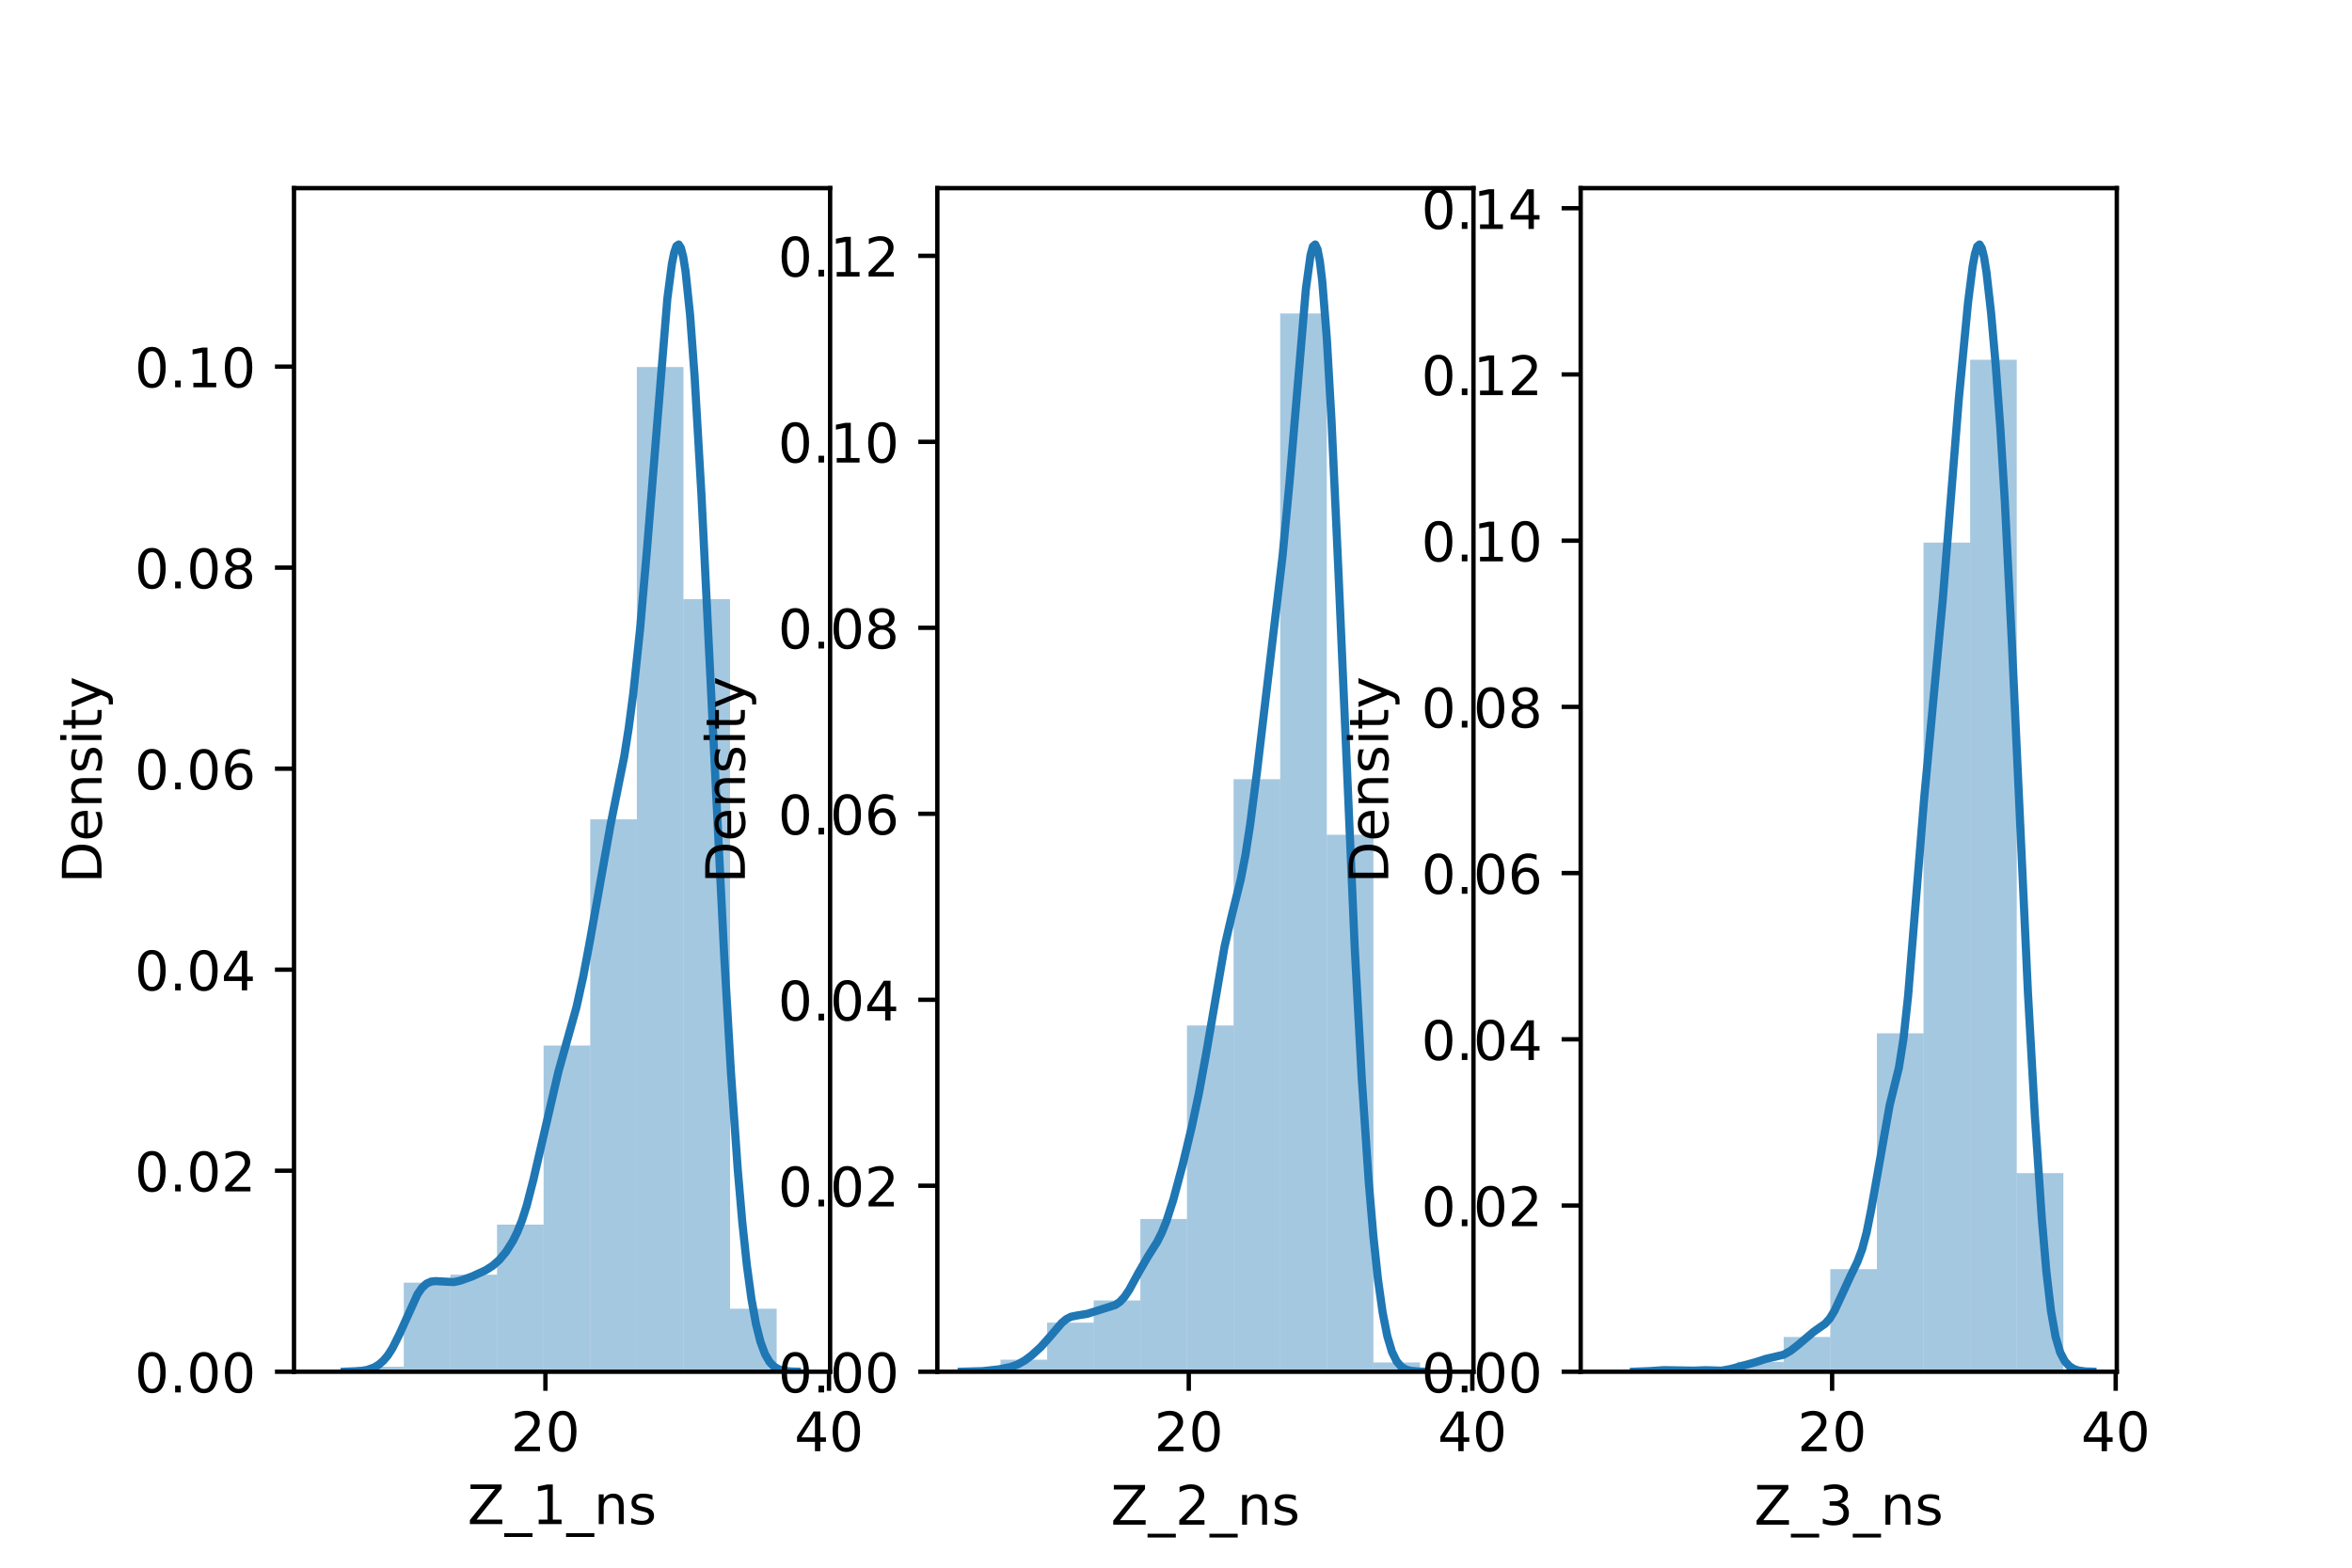 <?xml version="1.0" encoding="utf-8" standalone="no"?>
<!DOCTYPE svg PUBLIC "-//W3C//DTD SVG 1.1//EN"
  "http://www.w3.org/Graphics/SVG/1.1/DTD/svg11.dtd">
<!-- Created with matplotlib (https://matplotlib.org/) -->
<svg height="288pt" version="1.1" viewBox="0 0 432 288" width="432pt" xmlns="http://www.w3.org/2000/svg" xmlns:xlink="http://www.w3.org/1999/xlink">
 <defs>
  <style type="text/css">*{stroke-linecap:butt;stroke-linejoin:round;}</style>
 </defs>
 <g id="figure_1">
  <g id="patch_1">
   <path d="M 0 288 
L 432 288 
L 432 0 
L 0 0 
z
" style="fill:#ffffff;"/>
  </g>
  <g id="axes_1">
   <g id="patch_2">
    <path d="M 54 252 
L 152.471 252 
L 152.471 34.56 
L 54 34.56 
z
" style="fill:#ffffff;"/>
   </g>
   <g id="patch_3">
    <path clip-path="url(#pc9685559bc)" d="M 65.599 252 
L 74.161 252 
L 74.161 251.081 
L 65.599 251.081 
z
" style="fill:#1f77b4;opacity:0.4;"/>
   </g>
   <g id="patch_4">
    <path clip-path="url(#pc9685559bc)" d="M 74.161 252 
L 82.723 252 
L 82.723 235.638 
L 74.161 235.638 
z
" style="fill:#1f77b4;opacity:0.4;"/>
   </g>
   <g id="patch_5">
    <path clip-path="url(#pc9685559bc)" d="M 82.723 252 
L 91.285 252 
L 91.285 234.167 
L 82.723 234.167 
z
" style="fill:#1f77b4;opacity:0.4;"/>
   </g>
   <g id="patch_6">
    <path clip-path="url(#pc9685559bc)" d="M 91.285 252 
L 99.847 252 
L 99.847 224.975 
L 91.285 224.975 
z
" style="fill:#1f77b4;opacity:0.4;"/>
   </g>
   <g id="patch_7">
    <path clip-path="url(#pc9685559bc)" d="M 99.847 252 
L 108.409 252 
L 108.409 192.067 
L 99.847 192.067 
z
" style="fill:#1f77b4;opacity:0.4;"/>
   </g>
   <g id="patch_8">
    <path clip-path="url(#pc9685559bc)" d="M 108.409 252 
L 116.971 252 
L 116.971 150.518 
L 108.409 150.518 
z
" style="fill:#1f77b4;opacity:0.4;"/>
   </g>
   <g id="patch_9">
    <path clip-path="url(#pc9685559bc)" d="M 116.971 252 
L 125.533 252 
L 125.533 67.421 
L 116.971 67.421 
z
" style="fill:#1f77b4;opacity:0.4;"/>
   </g>
   <g id="patch_10">
    <path clip-path="url(#pc9685559bc)" d="M 125.533 252 
L 134.095 252 
L 134.095 110.072 
L 125.533 110.072 
z
" style="fill:#1f77b4;opacity:0.4;"/>
   </g>
   <g id="patch_11">
    <path clip-path="url(#pc9685559bc)" d="M 134.095 252 
L 142.657 252 
L 142.657 240.418 
L 134.095 240.418 
z
" style="fill:#1f77b4;opacity:0.4;"/>
   </g>
   <g id="matplotlib.axis_1">
    <g id="xtick_1">
     <g id="line2d_1">
      <defs>
       <path d="M 0 0 
L 0 3.5 
" id="mb1f45140ff" style="stroke:#000000;stroke-width:0.8;"/>
      </defs>
      <g>
       <use style="stroke:#000000;stroke-width:0.8;" x="100.181" xlink:href="#mb1f45140ff" y="252"/>
      </g>
     </g>
     <g id="text_1">
      <!-- 20 -->
      <g transform="translate(93.819 266.598)scale(0.1 -0.1)">
       <defs>
        <path d="M 19.188 8.297 
L 53.609 8.297 
L 53.609 0 
L 7.328 0 
L 7.328 8.297 
Q 12.938 14.109 22.625 23.891 
Q 32.328 33.688 34.812 36.531 
Q 39.547 41.844 41.422 45.531 
Q 43.312 49.219 43.312 52.781 
Q 43.312 58.594 39.234 62.25 
Q 35.156 65.922 28.609 65.922 
Q 23.969 65.922 18.812 64.312 
Q 13.672 62.703 7.812 59.422 
L 7.812 69.391 
Q 13.766 71.781 18.938 73 
Q 24.125 74.219 28.422 74.219 
Q 39.75 74.219 46.484 68.547 
Q 53.219 62.891 53.219 53.422 
Q 53.219 48.922 51.531 44.891 
Q 49.859 40.875 45.406 35.406 
Q 44.188 33.984 37.641 27.219 
Q 31.109 20.453 19.188 8.297 
z
" id="DejaVuSans-50"/>
        <path d="M 31.781 66.406 
Q 24.172 66.406 20.328 58.906 
Q 16.5 51.422 16.5 36.375 
Q 16.5 21.391 20.328 13.891 
Q 24.172 6.391 31.781 6.391 
Q 39.453 6.391 43.281 13.891 
Q 47.125 21.391 47.125 36.375 
Q 47.125 51.422 43.281 58.906 
Q 39.453 66.406 31.781 66.406 
z
M 31.781 74.219 
Q 44.047 74.219 50.516 64.516 
Q 56.984 54.828 56.984 36.375 
Q 56.984 17.969 50.516 8.266 
Q 44.047 -1.422 31.781 -1.422 
Q 19.531 -1.422 13.062 8.266 
Q 6.594 17.969 6.594 36.375 
Q 6.594 54.828 13.062 64.516 
Q 19.531 74.219 31.781 74.219 
z
" id="DejaVuSans-48"/>
       </defs>
       <use xlink:href="#DejaVuSans-50"/>
       <use x="63.623" xlink:href="#DejaVuSans-48"/>
      </g>
     </g>
    </g>
    <g id="xtick_2">
     <g id="line2d_2">
      <g>
       <use style="stroke:#000000;stroke-width:0.8;" x="152.267" xlink:href="#mb1f45140ff" y="252"/>
      </g>
     </g>
     <g id="text_2">
      <!-- 40 -->
      <g transform="translate(145.905 266.598)scale(0.1 -0.1)">
       <defs>
        <path d="M 37.797 64.312 
L 12.891 25.391 
L 37.797 25.391 
z
M 35.203 72.906 
L 47.609 72.906 
L 47.609 25.391 
L 58.016 25.391 
L 58.016 17.188 
L 47.609 17.188 
L 47.609 0 
L 37.797 0 
L 37.797 17.188 
L 4.891 17.188 
L 4.891 26.703 
z
" id="DejaVuSans-52"/>
       </defs>
       <use xlink:href="#DejaVuSans-52"/>
       <use x="63.623" xlink:href="#DejaVuSans-48"/>
      </g>
     </g>
    </g>
    <g id="text_3">
     <!-- Z_1_ns -->
     <g transform="translate(85.856 279.998)scale(0.1 -0.1)">
      <defs>
       <path d="M 5.609 72.906 
L 62.891 72.906 
L 62.891 65.375 
L 16.797 8.297 
L 64.016 8.297 
L 64.016 0 
L 4.5 0 
L 4.5 7.516 
L 50.594 64.594 
L 5.609 64.594 
z
" id="DejaVuSans-90"/>
       <path d="M 50.984 -16.609 
L 50.984 -23.578 
L -0.984 -23.578 
L -0.984 -16.609 
z
" id="DejaVuSans-95"/>
       <path d="M 12.406 8.297 
L 28.516 8.297 
L 28.516 63.922 
L 10.984 60.406 
L 10.984 69.391 
L 28.422 72.906 
L 38.281 72.906 
L 38.281 8.297 
L 54.391 8.297 
L 54.391 0 
L 12.406 0 
z
" id="DejaVuSans-49"/>
       <path d="M 54.891 33.016 
L 54.891 0 
L 45.906 0 
L 45.906 32.719 
Q 45.906 40.484 42.875 44.328 
Q 39.844 48.188 33.797 48.188 
Q 26.516 48.188 22.312 43.547 
Q 18.109 38.922 18.109 30.906 
L 18.109 0 
L 9.078 0 
L 9.078 54.688 
L 18.109 54.688 
L 18.109 46.188 
Q 21.344 51.125 25.703 53.562 
Q 30.078 56 35.797 56 
Q 45.219 56 50.047 50.172 
Q 54.891 44.344 54.891 33.016 
z
" id="DejaVuSans-110"/>
       <path d="M 44.281 53.078 
L 44.281 44.578 
Q 40.484 46.531 36.375 47.5 
Q 32.281 48.484 27.875 48.484 
Q 21.188 48.484 17.844 46.438 
Q 14.5 44.391 14.5 40.281 
Q 14.5 37.156 16.891 35.375 
Q 19.281 33.594 26.516 31.984 
L 29.594 31.297 
Q 39.156 29.25 43.188 25.516 
Q 47.219 21.781 47.219 15.094 
Q 47.219 7.469 41.188 3.016 
Q 35.156 -1.422 24.609 -1.422 
Q 20.219 -1.422 15.453 -0.562 
Q 10.688 0.297 5.422 2 
L 5.422 11.281 
Q 10.406 8.688 15.234 7.391 
Q 20.062 6.109 24.812 6.109 
Q 31.156 6.109 34.562 8.281 
Q 37.984 10.453 37.984 14.406 
Q 37.984 18.062 35.516 20.016 
Q 33.062 21.969 24.703 23.781 
L 21.578 24.516 
Q 13.234 26.266 9.516 29.906 
Q 5.812 33.547 5.812 39.891 
Q 5.812 47.609 11.281 51.797 
Q 16.75 56 26.812 56 
Q 31.781 56 36.172 55.266 
Q 40.578 54.547 44.281 53.078 
z
" id="DejaVuSans-115"/>
      </defs>
      <use xlink:href="#DejaVuSans-90"/>
      <use x="68.506" xlink:href="#DejaVuSans-95"/>
      <use x="118.506" xlink:href="#DejaVuSans-49"/>
      <use x="182.129" xlink:href="#DejaVuSans-95"/>
      <use x="232.129" xlink:href="#DejaVuSans-110"/>
      <use x="295.508" xlink:href="#DejaVuSans-115"/>
     </g>
    </g>
   </g>
   <g id="matplotlib.axis_2">
    <g id="ytick_1">
     <g id="line2d_3">
      <defs>
       <path d="M 0 0 
L -3.5 0 
" id="m93f1b6b0e5" style="stroke:#000000;stroke-width:0.8;"/>
      </defs>
      <g>
       <use style="stroke:#000000;stroke-width:0.8;" x="54" xlink:href="#m93f1b6b0e5" y="252"/>
      </g>
     </g>
     <g id="text_4">
      <!-- 0.00 -->
      <g transform="translate(24.734 255.799)scale(0.1 -0.1)">
       <defs>
        <path d="M 10.688 12.406 
L 21 12.406 
L 21 0 
L 10.688 0 
z
" id="DejaVuSans-46"/>
       </defs>
       <use xlink:href="#DejaVuSans-48"/>
       <use x="63.623" xlink:href="#DejaVuSans-46"/>
       <use x="95.41" xlink:href="#DejaVuSans-48"/>
       <use x="159.033" xlink:href="#DejaVuSans-48"/>
      </g>
     </g>
    </g>
    <g id="ytick_2">
     <g id="line2d_4">
      <g>
       <use style="stroke:#000000;stroke-width:0.8;" x="54" xlink:href="#m93f1b6b0e5" y="215.07"/>
      </g>
     </g>
     <g id="text_5">
      <!-- 0.02 -->
      <g transform="translate(24.734 218.869)scale(0.1 -0.1)">
       <use xlink:href="#DejaVuSans-48"/>
       <use x="63.623" xlink:href="#DejaVuSans-46"/>
       <use x="95.41" xlink:href="#DejaVuSans-48"/>
       <use x="159.033" xlink:href="#DejaVuSans-50"/>
      </g>
     </g>
    </g>
    <g id="ytick_3">
     <g id="line2d_5">
      <g>
       <use style="stroke:#000000;stroke-width:0.8;" x="54" xlink:href="#m93f1b6b0e5" y="178.14"/>
      </g>
     </g>
     <g id="text_6">
      <!-- 0.04 -->
      <g transform="translate(24.734 181.94)scale(0.1 -0.1)">
       <use xlink:href="#DejaVuSans-48"/>
       <use x="63.623" xlink:href="#DejaVuSans-46"/>
       <use x="95.41" xlink:href="#DejaVuSans-48"/>
       <use x="159.033" xlink:href="#DejaVuSans-52"/>
      </g>
     </g>
    </g>
    <g id="ytick_4">
     <g id="line2d_6">
      <g>
       <use style="stroke:#000000;stroke-width:0.8;" x="54" xlink:href="#m93f1b6b0e5" y="141.211"/>
      </g>
     </g>
     <g id="text_7">
      <!-- 0.06 -->
      <g transform="translate(24.734 145.01)scale(0.1 -0.1)">
       <defs>
        <path d="M 33.016 40.375 
Q 26.375 40.375 22.484 35.828 
Q 18.609 31.297 18.609 23.391 
Q 18.609 15.531 22.484 10.953 
Q 26.375 6.391 33.016 6.391 
Q 39.656 6.391 43.531 10.953 
Q 47.406 15.531 47.406 23.391 
Q 47.406 31.297 43.531 35.828 
Q 39.656 40.375 33.016 40.375 
z
M 52.594 71.297 
L 52.594 62.312 
Q 48.875 64.062 45.094 64.984 
Q 41.312 65.922 37.594 65.922 
Q 27.828 65.922 22.672 59.328 
Q 17.531 52.734 16.797 39.406 
Q 19.672 43.656 24.016 45.922 
Q 28.375 48.188 33.594 48.188 
Q 44.578 48.188 50.953 41.516 
Q 57.328 34.859 57.328 23.391 
Q 57.328 12.156 50.688 5.359 
Q 44.047 -1.422 33.016 -1.422 
Q 20.359 -1.422 13.672 8.266 
Q 6.984 17.969 6.984 36.375 
Q 6.984 53.656 15.188 63.938 
Q 23.391 74.219 37.203 74.219 
Q 40.922 74.219 44.703 73.484 
Q 48.484 72.75 52.594 71.297 
z
" id="DejaVuSans-54"/>
       </defs>
       <use xlink:href="#DejaVuSans-48"/>
       <use x="63.623" xlink:href="#DejaVuSans-46"/>
       <use x="95.41" xlink:href="#DejaVuSans-48"/>
       <use x="159.033" xlink:href="#DejaVuSans-54"/>
      </g>
     </g>
    </g>
    <g id="ytick_5">
     <g id="line2d_7">
      <g>
       <use style="stroke:#000000;stroke-width:0.8;" x="54" xlink:href="#m93f1b6b0e5" y="104.281"/>
      </g>
     </g>
     <g id="text_8">
      <!-- 0.08 -->
      <g transform="translate(24.734 108.08)scale(0.1 -0.1)">
       <defs>
        <path d="M 31.781 34.625 
Q 24.75 34.625 20.719 30.859 
Q 16.703 27.094 16.703 20.516 
Q 16.703 13.922 20.719 10.156 
Q 24.75 6.391 31.781 6.391 
Q 38.812 6.391 42.859 10.172 
Q 46.922 13.969 46.922 20.516 
Q 46.922 27.094 42.891 30.859 
Q 38.875 34.625 31.781 34.625 
z
M 21.922 38.812 
Q 15.578 40.375 12.031 44.719 
Q 8.5 49.078 8.5 55.328 
Q 8.5 64.062 14.719 69.141 
Q 20.953 74.219 31.781 74.219 
Q 42.672 74.219 48.875 69.141 
Q 55.078 64.062 55.078 55.328 
Q 55.078 49.078 51.531 44.719 
Q 48 40.375 41.703 38.812 
Q 48.828 37.156 52.797 32.312 
Q 56.781 27.484 56.781 20.516 
Q 56.781 9.906 50.312 4.234 
Q 43.844 -1.422 31.781 -1.422 
Q 19.734 -1.422 13.25 4.234 
Q 6.781 9.906 6.781 20.516 
Q 6.781 27.484 10.781 32.312 
Q 14.797 37.156 21.922 38.812 
z
M 18.312 54.391 
Q 18.312 48.734 21.844 45.562 
Q 25.391 42.391 31.781 42.391 
Q 38.141 42.391 41.719 45.562 
Q 45.312 48.734 45.312 54.391 
Q 45.312 60.062 41.719 63.234 
Q 38.141 66.406 31.781 66.406 
Q 25.391 66.406 21.844 63.234 
Q 18.312 60.062 18.312 54.391 
z
" id="DejaVuSans-56"/>
       </defs>
       <use xlink:href="#DejaVuSans-48"/>
       <use x="63.623" xlink:href="#DejaVuSans-46"/>
       <use x="95.41" xlink:href="#DejaVuSans-48"/>
       <use x="159.033" xlink:href="#DejaVuSans-56"/>
      </g>
     </g>
    </g>
    <g id="ytick_6">
     <g id="line2d_8">
      <g>
       <use style="stroke:#000000;stroke-width:0.8;" x="54" xlink:href="#m93f1b6b0e5" y="67.351"/>
      </g>
     </g>
     <g id="text_9">
      <!-- 0.10 -->
      <g transform="translate(24.734 71.15)scale(0.1 -0.1)">
       <use xlink:href="#DejaVuSans-48"/>
       <use x="63.623" xlink:href="#DejaVuSans-46"/>
       <use x="95.41" xlink:href="#DejaVuSans-49"/>
       <use x="159.033" xlink:href="#DejaVuSans-48"/>
      </g>
     </g>
    </g>
    <g id="text_10">
     <!-- Density -->
     <g transform="translate(18.655 162.289)rotate(-90)scale(0.1 -0.1)">
      <defs>
       <path d="M 19.672 64.797 
L 19.672 8.109 
L 31.594 8.109 
Q 46.688 8.109 53.688 14.938 
Q 60.688 21.781 60.688 36.531 
Q 60.688 51.172 53.688 57.984 
Q 46.688 64.797 31.594 64.797 
z
M 9.812 72.906 
L 30.078 72.906 
Q 51.266 72.906 61.172 64.094 
Q 71.094 55.281 71.094 36.531 
Q 71.094 17.672 61.125 8.828 
Q 51.172 0 30.078 0 
L 9.812 0 
z
" id="DejaVuSans-68"/>
       <path d="M 56.203 29.594 
L 56.203 25.203 
L 14.891 25.203 
Q 15.484 15.922 20.484 11.062 
Q 25.484 6.203 34.422 6.203 
Q 39.594 6.203 44.453 7.469 
Q 49.312 8.734 54.109 11.281 
L 54.109 2.781 
Q 49.266 0.734 44.188 -0.344 
Q 39.109 -1.422 33.891 -1.422 
Q 20.797 -1.422 13.156 6.188 
Q 5.516 13.812 5.516 26.812 
Q 5.516 40.234 12.766 48.109 
Q 20.016 56 32.328 56 
Q 43.359 56 49.781 48.891 
Q 56.203 41.797 56.203 29.594 
z
M 47.219 32.234 
Q 47.125 39.594 43.094 43.984 
Q 39.062 48.391 32.422 48.391 
Q 24.906 48.391 20.391 44.141 
Q 15.875 39.891 15.188 32.172 
z
" id="DejaVuSans-101"/>
       <path d="M 9.422 54.688 
L 18.406 54.688 
L 18.406 0 
L 9.422 0 
z
M 9.422 75.984 
L 18.406 75.984 
L 18.406 64.594 
L 9.422 64.594 
z
" id="DejaVuSans-105"/>
       <path d="M 18.312 70.219 
L 18.312 54.688 
L 36.812 54.688 
L 36.812 47.703 
L 18.312 47.703 
L 18.312 18.016 
Q 18.312 11.328 20.141 9.422 
Q 21.969 7.516 27.594 7.516 
L 36.812 7.516 
L 36.812 0 
L 27.594 0 
Q 17.188 0 13.234 3.875 
Q 9.281 7.766 9.281 18.016 
L 9.281 47.703 
L 2.688 47.703 
L 2.688 54.688 
L 9.281 54.688 
L 9.281 70.219 
z
" id="DejaVuSans-116"/>
       <path d="M 32.172 -5.078 
Q 28.375 -14.844 24.75 -17.812 
Q 21.141 -20.797 15.094 -20.797 
L 7.906 -20.797 
L 7.906 -13.281 
L 13.188 -13.281 
Q 16.891 -13.281 18.938 -11.516 
Q 21 -9.766 23.484 -3.219 
L 25.094 0.875 
L 2.984 54.688 
L 12.5 54.688 
L 29.594 11.922 
L 46.688 54.688 
L 56.203 54.688 
z
" id="DejaVuSans-121"/>
      </defs>
      <use xlink:href="#DejaVuSans-68"/>
      <use x="77.002" xlink:href="#DejaVuSans-101"/>
      <use x="138.525" xlink:href="#DejaVuSans-110"/>
      <use x="201.904" xlink:href="#DejaVuSans-115"/>
      <use x="254.004" xlink:href="#DejaVuSans-105"/>
      <use x="281.787" xlink:href="#DejaVuSans-116"/>
      <use x="320.996" xlink:href="#DejaVuSans-121"/>
     </g>
    </g>
   </g>
   <g id="line2d_9">
    <path clip-path="url(#pc9685559bc)" d="M 63.332 251.993 
L 66.253 251.868 
L 67.504 251.648 
L 68.756 251.193 
L 69.59 250.687 
L 70.425 249.96 
L 71.259 248.961 
L 72.093 247.656 
L 73.345 245.145 
L 76.683 237.774 
L 77.517 236.578 
L 78.351 235.811 
L 79.186 235.436 
L 80.02 235.354 
L 83.358 235.535 
L 84.609 235.254 
L 86.695 234.501 
L 89.198 233.351 
L 90.45 232.562 
L 91.701 231.467 
L 92.953 229.967 
L 94.205 227.981 
L 95.039 226.293 
L 95.873 224.197 
L 96.708 221.603 
L 97.959 216.76 
L 102.548 196.935 
L 105.886 185.009 
L 107.138 179.346 
L 108.389 172.661 
L 112.144 151.512 
L 114.647 139.02 
L 115.481 133.736 
L 116.316 127.371 
L 117.567 115.558 
L 118.819 101.142 
L 122.574 54.859 
L 123.408 48.475 
L 123.825 46.411 
L 124.242 45.205 
L 124.66 44.914 
L 125.077 45.579 
L 125.494 47.218 
L 125.911 49.827 
L 126.746 57.826 
L 127.58 69.131 
L 128.832 90.801 
L 130.917 133.336 
L 133.003 175.291 
L 134.255 196.993 
L 135.507 214.896 
L 136.341 224.554 
L 137.175 232.413 
L 138.01 238.575 
L 138.844 243.204 
L 139.679 246.517 
L 140.513 248.764 
L 141.347 250.2 
L 142.182 251.061 
L 143.016 251.543 
L 143.85 251.793 
L 145.102 251.946 
L 146.354 251.988 
L 146.354 251.988 
" style="fill:none;stroke:#1f77b4;stroke-linecap:square;stroke-width:1.5;"/>
   </g>
   <g id="patch_12">
    <path d="M 54 252 
L 54 34.56 
" style="fill:none;stroke:#000000;stroke-linecap:square;stroke-linejoin:miter;stroke-width:0.8;"/>
   </g>
   <g id="patch_13">
    <path d="M 152.471 252 
L 152.471 34.56 
" style="fill:none;stroke:#000000;stroke-linecap:square;stroke-linejoin:miter;stroke-width:0.8;"/>
   </g>
   <g id="patch_14">
    <path d="M 54 252 
L 152.471 252 
" style="fill:none;stroke:#000000;stroke-linecap:square;stroke-linejoin:miter;stroke-width:0.8;"/>
   </g>
   <g id="patch_15">
    <path d="M 54 34.56 
L 152.471 34.56 
" style="fill:none;stroke:#000000;stroke-linecap:square;stroke-linejoin:miter;stroke-width:0.8;"/>
   </g>
  </g>
  <g id="axes_2">
   <g id="patch_16">
    <path d="M 172.165 252 
L 270.635 252 
L 270.635 34.56 
L 172.165 34.56 
z
" style="fill:#ffffff;"/>
   </g>
   <g id="patch_17">
    <path clip-path="url(#pfe34d8e551)" d="M 183.764 252 
L 192.326 252 
L 192.326 249.789 
L 183.764 249.789 
z
" style="fill:#1f77b4;opacity:0.4;"/>
   </g>
   <g id="patch_18">
    <path clip-path="url(#pfe34d8e551)" d="M 192.326 252 
L 200.888 252 
L 200.888 242.985 
L 192.326 242.985 
z
" style="fill:#1f77b4;opacity:0.4;"/>
   </g>
   <g id="patch_19">
    <path clip-path="url(#pfe34d8e551)" d="M 200.888 252 
L 209.45 252 
L 209.45 238.903 
L 200.888 238.903 
z
" style="fill:#1f77b4;opacity:0.4;"/>
   </g>
   <g id="patch_20">
    <path clip-path="url(#pfe34d8e551)" d="M 209.45 252 
L 218.012 252 
L 218.012 223.936 
L 209.45 223.936 
z
" style="fill:#1f77b4;opacity:0.4;"/>
   </g>
   <g id="patch_21">
    <path clip-path="url(#pfe34d8e551)" d="M 218.012 252 
L 226.574 252 
L 226.574 188.388 
L 218.012 188.388 
z
" style="fill:#1f77b4;opacity:0.4;"/>
   </g>
   <g id="patch_22">
    <path clip-path="url(#pfe34d8e551)" d="M 226.574 252 
L 235.136 252 
L 235.136 143.145 
L 226.574 143.145 
z
" style="fill:#1f77b4;opacity:0.4;"/>
   </g>
   <g id="patch_23">
    <path clip-path="url(#pfe34d8e551)" d="M 235.136 252 
L 243.698 252 
L 243.698 57.591 
L 235.136 57.591 
z
" style="fill:#1f77b4;opacity:0.4;"/>
   </g>
   <g id="patch_24">
    <path clip-path="url(#pfe34d8e551)" d="M 243.698 252 
L 252.26 252 
L 252.26 153.35 
L 243.698 153.35 
z
" style="fill:#1f77b4;opacity:0.4;"/>
   </g>
   <g id="patch_25">
    <path clip-path="url(#pfe34d8e551)" d="M 252.26 252 
L 260.822 252 
L 260.822 250.299 
L 252.26 250.299 
z
" style="fill:#1f77b4;opacity:0.4;"/>
   </g>
   <g id="matplotlib.axis_3">
    <g id="xtick_3">
     <g id="line2d_10">
      <g>
       <use style="stroke:#000000;stroke-width:0.8;" x="218.346" xlink:href="#mb1f45140ff" y="252"/>
      </g>
     </g>
     <g id="text_11">
      <!-- 20 -->
      <g transform="translate(211.984 266.598)scale(0.1 -0.1)">
       <use xlink:href="#DejaVuSans-50"/>
       <use x="63.623" xlink:href="#DejaVuSans-48"/>
      </g>
     </g>
    </g>
    <g id="xtick_4">
     <g id="line2d_11">
      <g>
       <use style="stroke:#000000;stroke-width:0.8;" x="270.432" xlink:href="#mb1f45140ff" y="252"/>
      </g>
     </g>
     <g id="text_12">
      <!-- 40 -->
      <g transform="translate(264.07 266.598)scale(0.1 -0.1)">
       <use xlink:href="#DejaVuSans-52"/>
       <use x="63.623" xlink:href="#DejaVuSans-48"/>
      </g>
     </g>
    </g>
    <g id="text_13">
     <!-- Z_2_ns -->
     <g transform="translate(204.02 280.1)scale(0.1 -0.1)">
      <use xlink:href="#DejaVuSans-90"/>
      <use x="68.506" xlink:href="#DejaVuSans-95"/>
      <use x="118.506" xlink:href="#DejaVuSans-50"/>
      <use x="182.129" xlink:href="#DejaVuSans-95"/>
      <use x="232.129" xlink:href="#DejaVuSans-110"/>
      <use x="295.508" xlink:href="#DejaVuSans-115"/>
     </g>
    </g>
   </g>
   <g id="matplotlib.axis_4">
    <g id="ytick_7">
     <g id="line2d_12">
      <g>
       <use style="stroke:#000000;stroke-width:0.8;" x="172.165" xlink:href="#m93f1b6b0e5" y="252"/>
      </g>
     </g>
     <g id="text_14">
      <!-- 0.00 -->
      <g transform="translate(142.899 255.799)scale(0.1 -0.1)">
       <use xlink:href="#DejaVuSans-48"/>
       <use x="63.623" xlink:href="#DejaVuSans-46"/>
       <use x="95.41" xlink:href="#DejaVuSans-48"/>
       <use x="159.033" xlink:href="#DejaVuSans-48"/>
      </g>
     </g>
    </g>
    <g id="ytick_8">
     <g id="line2d_13">
      <g>
       <use style="stroke:#000000;stroke-width:0.8;" x="172.165" xlink:href="#m93f1b6b0e5" y="217.834"/>
      </g>
     </g>
     <g id="text_15">
      <!-- 0.02 -->
      <g transform="translate(142.899 221.633)scale(0.1 -0.1)">
       <use xlink:href="#DejaVuSans-48"/>
       <use x="63.623" xlink:href="#DejaVuSans-46"/>
       <use x="95.41" xlink:href="#DejaVuSans-48"/>
       <use x="159.033" xlink:href="#DejaVuSans-50"/>
      </g>
     </g>
    </g>
    <g id="ytick_9">
     <g id="line2d_14">
      <g>
       <use style="stroke:#000000;stroke-width:0.8;" x="172.165" xlink:href="#m93f1b6b0e5" y="183.668"/>
      </g>
     </g>
     <g id="text_16">
      <!-- 0.04 -->
      <g transform="translate(142.899 187.467)scale(0.1 -0.1)">
       <use xlink:href="#DejaVuSans-48"/>
       <use x="63.623" xlink:href="#DejaVuSans-46"/>
       <use x="95.41" xlink:href="#DejaVuSans-48"/>
       <use x="159.033" xlink:href="#DejaVuSans-52"/>
      </g>
     </g>
    </g>
    <g id="ytick_10">
     <g id="line2d_15">
      <g>
       <use style="stroke:#000000;stroke-width:0.8;" x="172.165" xlink:href="#m93f1b6b0e5" y="149.501"/>
      </g>
     </g>
     <g id="text_17">
      <!-- 0.06 -->
      <g transform="translate(142.899 153.301)scale(0.1 -0.1)">
       <use xlink:href="#DejaVuSans-48"/>
       <use x="63.623" xlink:href="#DejaVuSans-46"/>
       <use x="95.41" xlink:href="#DejaVuSans-48"/>
       <use x="159.033" xlink:href="#DejaVuSans-54"/>
      </g>
     </g>
    </g>
    <g id="ytick_11">
     <g id="line2d_16">
      <g>
       <use style="stroke:#000000;stroke-width:0.8;" x="172.165" xlink:href="#m93f1b6b0e5" y="115.335"/>
      </g>
     </g>
     <g id="text_18">
      <!-- 0.08 -->
      <g transform="translate(142.899 119.134)scale(0.1 -0.1)">
       <use xlink:href="#DejaVuSans-48"/>
       <use x="63.623" xlink:href="#DejaVuSans-46"/>
       <use x="95.41" xlink:href="#DejaVuSans-48"/>
       <use x="159.033" xlink:href="#DejaVuSans-56"/>
      </g>
     </g>
    </g>
    <g id="ytick_12">
     <g id="line2d_17">
      <g>
       <use style="stroke:#000000;stroke-width:0.8;" x="172.165" xlink:href="#m93f1b6b0e5" y="81.169"/>
      </g>
     </g>
     <g id="text_19">
      <!-- 0.10 -->
      <g transform="translate(142.899 84.968)scale(0.1 -0.1)">
       <use xlink:href="#DejaVuSans-48"/>
       <use x="63.623" xlink:href="#DejaVuSans-46"/>
       <use x="95.41" xlink:href="#DejaVuSans-49"/>
       <use x="159.033" xlink:href="#DejaVuSans-48"/>
      </g>
     </g>
    </g>
    <g id="ytick_13">
     <g id="line2d_18">
      <g>
       <use style="stroke:#000000;stroke-width:0.8;" x="172.165" xlink:href="#m93f1b6b0e5" y="47.003"/>
      </g>
     </g>
     <g id="text_20">
      <!-- 0.12 -->
      <g transform="translate(142.899 50.802)scale(0.1 -0.1)">
       <use xlink:href="#DejaVuSans-48"/>
       <use x="63.623" xlink:href="#DejaVuSans-46"/>
       <use x="95.41" xlink:href="#DejaVuSans-49"/>
       <use x="159.033" xlink:href="#DejaVuSans-50"/>
      </g>
     </g>
    </g>
    <g id="text_21">
     <!-- Density -->
     <g transform="translate(136.819 162.289)rotate(-90)scale(0.1 -0.1)">
      <use xlink:href="#DejaVuSans-68"/>
      <use x="77.002" xlink:href="#DejaVuSans-101"/>
      <use x="138.525" xlink:href="#DejaVuSans-110"/>
      <use x="201.904" xlink:href="#DejaVuSans-115"/>
      <use x="254.004" xlink:href="#DejaVuSans-105"/>
      <use x="281.787" xlink:href="#DejaVuSans-116"/>
      <use x="320.996" xlink:href="#DejaVuSans-121"/>
     </g>
    </g>
   </g>
   <g id="line2d_19">
    <path clip-path="url(#pfe34d8e551)" d="M 176.641 251.997 
L 180.485 251.892 
L 183.475 251.563 
L 185.611 251.135 
L 186.892 250.672 
L 188.174 249.964 
L 189.455 249.017 
L 191.164 247.455 
L 192.873 245.544 
L 195.008 243.043 
L 195.863 242.329 
L 196.717 241.894 
L 197.999 241.638 
L 199.707 241.358 
L 204.833 239.752 
L 205.687 239.168 
L 206.542 238.246 
L 207.396 236.979 
L 209.105 233.836 
L 210.813 230.881 
L 212.522 228.174 
L 213.376 226.487 
L 214.231 224.372 
L 215.512 220.38 
L 217.221 213.993 
L 218.929 206.868 
L 220.211 200.824 
L 221.492 193.848 
L 224.909 173.934 
L 226.191 168.391 
L 227.9 161.518 
L 228.754 157.09 
L 229.608 151.583 
L 230.89 141.687 
L 235.588 102.005 
L 236.87 88.377 
L 239.86 53.052 
L 240.714 46.851 
L 241.141 45.285 
L 241.569 44.914 
L 241.996 45.814 
L 242.423 48.018 
L 242.85 51.518 
L 243.704 62.195 
L 244.559 77.135 
L 245.84 105.13 
L 248.83 174.183 
L 250.112 197.999 
L 251.393 217.008 
L 252.248 227.059 
L 253.102 235.069 
L 253.956 241.138 
L 254.81 245.458 
L 255.665 248.324 
L 256.519 250.082 
L 257.373 251.075 
L 258.228 251.589 
L 259.082 251.833 
L 260.791 251.979 
L 261.645 251.994 
L 261.645 251.994 
" style="fill:none;stroke:#1f77b4;stroke-linecap:square;stroke-width:1.5;"/>
   </g>
   <g id="patch_26">
    <path d="M 172.165 252 
L 172.165 34.56 
" style="fill:none;stroke:#000000;stroke-linecap:square;stroke-linejoin:miter;stroke-width:0.8;"/>
   </g>
   <g id="patch_27">
    <path d="M 270.635 252 
L 270.635 34.56 
" style="fill:none;stroke:#000000;stroke-linecap:square;stroke-linejoin:miter;stroke-width:0.8;"/>
   </g>
   <g id="patch_28">
    <path d="M 172.165 252 
L 270.635 252 
" style="fill:none;stroke:#000000;stroke-linecap:square;stroke-linejoin:miter;stroke-width:0.8;"/>
   </g>
   <g id="patch_29">
    <path d="M 172.165 34.56 
L 270.635 34.56 
" style="fill:none;stroke:#000000;stroke-linecap:square;stroke-linejoin:miter;stroke-width:0.8;"/>
   </g>
  </g>
  <g id="axes_3">
   <g id="patch_30">
    <path d="M 290.329 252 
L 388.8 252 
L 388.8 34.56 
L 290.329 34.56 
z
" style="fill:#ffffff;"/>
   </g>
   <g id="patch_31">
    <path clip-path="url(#p620fb059cb)" d="M 301.929 252 
L 310.491 252 
L 310.491 251.848 
L 301.929 251.848 
z
" style="fill:#1f77b4;opacity:0.4;"/>
   </g>
   <g id="patch_32">
    <path clip-path="url(#p620fb059cb)" d="M 310.491 252 
L 319.053 252 
L 319.053 251.696 
L 310.491 251.696 
z
" style="fill:#1f77b4;opacity:0.4;"/>
   </g>
   <g id="patch_33">
    <path clip-path="url(#p620fb059cb)" d="M 319.053 252 
L 327.615 252 
L 327.615 250.176 
L 319.053 250.176 
z
" style="fill:#1f77b4;opacity:0.4;"/>
   </g>
   <g id="patch_34">
    <path clip-path="url(#p620fb059cb)" d="M 327.615 252 
L 336.177 252 
L 336.177 245.616 
L 327.615 245.616 
z
" style="fill:#1f77b4;opacity:0.4;"/>
   </g>
   <g id="patch_35">
    <path clip-path="url(#p620fb059cb)" d="M 336.177 252 
L 344.739 252 
L 344.739 233.151 
L 336.177 233.151 
z
" style="fill:#1f77b4;opacity:0.4;"/>
   </g>
   <g id="patch_36">
    <path clip-path="url(#p620fb059cb)" d="M 344.739 252 
L 353.301 252 
L 353.301 189.828 
L 344.739 189.828 
z
" style="fill:#1f77b4;opacity:0.4;"/>
   </g>
   <g id="patch_37">
    <path clip-path="url(#p620fb059cb)" d="M 353.301 252 
L 361.863 252 
L 361.863 99.686 
L 353.301 99.686 
z
" style="fill:#1f77b4;opacity:0.4;"/>
   </g>
   <g id="patch_38">
    <path clip-path="url(#p620fb059cb)" d="M 361.863 252 
L 370.425 252 
L 370.425 66.092 
L 361.863 66.092 
z
" style="fill:#1f77b4;opacity:0.4;"/>
   </g>
   <g id="patch_39">
    <path clip-path="url(#p620fb059cb)" d="M 370.425 252 
L 378.987 252 
L 378.987 215.518 
L 370.425 215.518 
z
" style="fill:#1f77b4;opacity:0.4;"/>
   </g>
   <g id="matplotlib.axis_5">
    <g id="xtick_5">
     <g id="line2d_20">
      <g>
       <use style="stroke:#000000;stroke-width:0.8;" x="336.511" xlink:href="#mb1f45140ff" y="252"/>
      </g>
     </g>
     <g id="text_22">
      <!-- 20 -->
      <g transform="translate(330.148 266.598)scale(0.1 -0.1)">
       <use xlink:href="#DejaVuSans-50"/>
       <use x="63.623" xlink:href="#DejaVuSans-48"/>
      </g>
     </g>
    </g>
    <g id="xtick_6">
     <g id="line2d_21">
      <g>
       <use style="stroke:#000000;stroke-width:0.8;" x="388.597" xlink:href="#mb1f45140ff" y="252"/>
      </g>
     </g>
     <g id="text_23">
      <!-- 40 -->
      <g transform="translate(382.234 266.598)scale(0.1 -0.1)">
       <use xlink:href="#DejaVuSans-52"/>
       <use x="63.623" xlink:href="#DejaVuSans-48"/>
      </g>
     </g>
    </g>
    <g id="text_24">
     <!-- Z_3_ns -->
     <g transform="translate(322.185 280.1)scale(0.1 -0.1)">
      <defs>
       <path d="M 40.578 39.312 
Q 47.656 37.797 51.625 33 
Q 55.609 28.219 55.609 21.188 
Q 55.609 10.406 48.188 4.484 
Q 40.766 -1.422 27.094 -1.422 
Q 22.516 -1.422 17.656 -0.516 
Q 12.797 0.391 7.625 2.203 
L 7.625 11.719 
Q 11.719 9.328 16.594 8.109 
Q 21.484 6.891 26.812 6.891 
Q 36.078 6.891 40.938 10.547 
Q 45.797 14.203 45.797 21.188 
Q 45.797 27.641 41.281 31.266 
Q 36.766 34.906 28.719 34.906 
L 20.219 34.906 
L 20.219 43.016 
L 29.109 43.016 
Q 36.375 43.016 40.234 45.922 
Q 44.094 48.828 44.094 54.297 
Q 44.094 59.906 40.109 62.906 
Q 36.141 65.922 28.719 65.922 
Q 24.656 65.922 20.016 65.031 
Q 15.375 64.156 9.812 62.312 
L 9.812 71.094 
Q 15.438 72.656 20.344 73.438 
Q 25.25 74.219 29.594 74.219 
Q 40.828 74.219 47.359 69.109 
Q 53.906 64.016 53.906 55.328 
Q 53.906 49.266 50.438 45.094 
Q 46.969 40.922 40.578 39.312 
z
" id="DejaVuSans-51"/>
      </defs>
      <use xlink:href="#DejaVuSans-90"/>
      <use x="68.506" xlink:href="#DejaVuSans-95"/>
      <use x="118.506" xlink:href="#DejaVuSans-51"/>
      <use x="182.129" xlink:href="#DejaVuSans-95"/>
      <use x="232.129" xlink:href="#DejaVuSans-110"/>
      <use x="295.508" xlink:href="#DejaVuSans-115"/>
     </g>
    </g>
   </g>
   <g id="matplotlib.axis_6">
    <g id="ytick_14">
     <g id="line2d_22">
      <g>
       <use style="stroke:#000000;stroke-width:0.8;" x="290.329" xlink:href="#m93f1b6b0e5" y="252"/>
      </g>
     </g>
     <g id="text_25">
      <!-- 0.00 -->
      <g transform="translate(261.064 255.799)scale(0.1 -0.1)">
       <use xlink:href="#DejaVuSans-48"/>
       <use x="63.623" xlink:href="#DejaVuSans-46"/>
       <use x="95.41" xlink:href="#DejaVuSans-48"/>
       <use x="159.033" xlink:href="#DejaVuSans-48"/>
      </g>
     </g>
    </g>
    <g id="ytick_15">
     <g id="line2d_23">
      <g>
       <use style="stroke:#000000;stroke-width:0.8;" x="290.329" xlink:href="#m93f1b6b0e5" y="221.465"/>
      </g>
     </g>
     <g id="text_26">
      <!-- 0.02 -->
      <g transform="translate(261.064 225.264)scale(0.1 -0.1)">
       <use xlink:href="#DejaVuSans-48"/>
       <use x="63.623" xlink:href="#DejaVuSans-46"/>
       <use x="95.41" xlink:href="#DejaVuSans-48"/>
       <use x="159.033" xlink:href="#DejaVuSans-50"/>
      </g>
     </g>
    </g>
    <g id="ytick_16">
     <g id="line2d_24">
      <g>
       <use style="stroke:#000000;stroke-width:0.8;" x="290.329" xlink:href="#m93f1b6b0e5" y="190.93"/>
      </g>
     </g>
     <g id="text_27">
      <!-- 0.04 -->
      <g transform="translate(261.064 194.729)scale(0.1 -0.1)">
       <use xlink:href="#DejaVuSans-48"/>
       <use x="63.623" xlink:href="#DejaVuSans-46"/>
       <use x="95.41" xlink:href="#DejaVuSans-48"/>
       <use x="159.033" xlink:href="#DejaVuSans-52"/>
      </g>
     </g>
    </g>
    <g id="ytick_17">
     <g id="line2d_25">
      <g>
       <use style="stroke:#000000;stroke-width:0.8;" x="290.329" xlink:href="#m93f1b6b0e5" y="160.395"/>
      </g>
     </g>
     <g id="text_28">
      <!-- 0.06 -->
      <g transform="translate(261.064 164.194)scale(0.1 -0.1)">
       <use xlink:href="#DejaVuSans-48"/>
       <use x="63.623" xlink:href="#DejaVuSans-46"/>
       <use x="95.41" xlink:href="#DejaVuSans-48"/>
       <use x="159.033" xlink:href="#DejaVuSans-54"/>
      </g>
     </g>
    </g>
    <g id="ytick_18">
     <g id="line2d_26">
      <g>
       <use style="stroke:#000000;stroke-width:0.8;" x="290.329" xlink:href="#m93f1b6b0e5" y="129.86"/>
      </g>
     </g>
     <g id="text_29">
      <!-- 0.08 -->
      <g transform="translate(261.064 133.659)scale(0.1 -0.1)">
       <use xlink:href="#DejaVuSans-48"/>
       <use x="63.623" xlink:href="#DejaVuSans-46"/>
       <use x="95.41" xlink:href="#DejaVuSans-48"/>
       <use x="159.033" xlink:href="#DejaVuSans-56"/>
      </g>
     </g>
    </g>
    <g id="ytick_19">
     <g id="line2d_27">
      <g>
       <use style="stroke:#000000;stroke-width:0.8;" x="290.329" xlink:href="#m93f1b6b0e5" y="99.325"/>
      </g>
     </g>
     <g id="text_30">
      <!-- 0.10 -->
      <g transform="translate(261.064 103.124)scale(0.1 -0.1)">
       <use xlink:href="#DejaVuSans-48"/>
       <use x="63.623" xlink:href="#DejaVuSans-46"/>
       <use x="95.41" xlink:href="#DejaVuSans-49"/>
       <use x="159.033" xlink:href="#DejaVuSans-48"/>
      </g>
     </g>
    </g>
    <g id="ytick_20">
     <g id="line2d_28">
      <g>
       <use style="stroke:#000000;stroke-width:0.8;" x="290.329" xlink:href="#m93f1b6b0e5" y="68.79"/>
      </g>
     </g>
     <g id="text_31">
      <!-- 0.12 -->
      <g transform="translate(261.064 72.589)scale(0.1 -0.1)">
       <use xlink:href="#DejaVuSans-48"/>
       <use x="63.623" xlink:href="#DejaVuSans-46"/>
       <use x="95.41" xlink:href="#DejaVuSans-49"/>
       <use x="159.033" xlink:href="#DejaVuSans-50"/>
      </g>
     </g>
    </g>
    <g id="ytick_21">
     <g id="line2d_29">
      <g>
       <use style="stroke:#000000;stroke-width:0.8;" x="290.329" xlink:href="#m93f1b6b0e5" y="38.255"/>
      </g>
     </g>
     <g id="text_32">
      <!-- 0.14 -->
      <g transform="translate(261.064 42.054)scale(0.1 -0.1)">
       <use xlink:href="#DejaVuSans-48"/>
       <use x="63.623" xlink:href="#DejaVuSans-46"/>
       <use x="95.41" xlink:href="#DejaVuSans-49"/>
       <use x="159.033" xlink:href="#DejaVuSans-52"/>
      </g>
     </g>
    </g>
    <g id="text_33">
     <!-- Density -->
     <g transform="translate(254.984 162.289)rotate(-90)scale(0.1 -0.1)">
      <use xlink:href="#DejaVuSans-68"/>
      <use x="77.002" xlink:href="#DejaVuSans-101"/>
      <use x="138.525" xlink:href="#DejaVuSans-110"/>
      <use x="201.904" xlink:href="#DejaVuSans-115"/>
      <use x="254.004" xlink:href="#DejaVuSans-105"/>
      <use x="281.787" xlink:href="#DejaVuSans-116"/>
      <use x="320.996" xlink:href="#DejaVuSans-121"/>
     </g>
    </g>
   </g>
   <g id="line2d_30">
    <path clip-path="url(#p620fb059cb)" d="M 300.114 251.997 
L 303.076 251.88 
L 305.615 251.709 
L 311.116 251.801 
L 313.232 251.718 
L 316.194 251.807 
L 317.887 251.496 
L 322.542 250.222 
L 324.234 249.664 
L 327.62 248.871 
L 328.889 248.153 
L 330.159 247.16 
L 333.121 244.655 
L 335.237 243.167 
L 336.083 242.224 
L 336.929 240.837 
L 338.199 238.096 
L 339.892 234.413 
L 341.161 231.801 
L 342.007 229.553 
L 342.854 226.392 
L 343.7 222.152 
L 347.085 203.011 
L 348.778 196.146 
L 349.624 190.8 
L 350.471 182.932 
L 351.74 167.349 
L 353.433 146.499 
L 356.818 110.348 
L 359.78 73.321 
L 361.473 55.604 
L 362.319 48.935 
L 362.743 46.65 
L 363.166 45.274 
L 363.589 44.914 
L 364.012 45.613 
L 364.435 47.335 
L 364.858 49.977 
L 365.705 57.436 
L 366.551 66.996 
L 367.397 78.46 
L 368.244 92.291 
L 369.513 117.794 
L 372.475 182.299 
L 373.745 204.885 
L 375.014 223.708 
L 375.861 233.56 
L 376.707 240.811 
L 377.553 245.587 
L 378.4 248.446 
L 379.246 250.067 
L 380.092 250.982 
L 380.939 251.502 
L 381.785 251.784 
L 383.055 251.955 
L 384.324 251.994 
L 384.324 251.994 
" style="fill:none;stroke:#1f77b4;stroke-linecap:square;stroke-width:1.5;"/>
   </g>
   <g id="patch_40">
    <path d="M 290.329 252 
L 290.329 34.56 
" style="fill:none;stroke:#000000;stroke-linecap:square;stroke-linejoin:miter;stroke-width:0.8;"/>
   </g>
   <g id="patch_41">
    <path d="M 388.8 252 
L 388.8 34.56 
" style="fill:none;stroke:#000000;stroke-linecap:square;stroke-linejoin:miter;stroke-width:0.8;"/>
   </g>
   <g id="patch_42">
    <path d="M 290.329 252 
L 388.8 252 
" style="fill:none;stroke:#000000;stroke-linecap:square;stroke-linejoin:miter;stroke-width:0.8;"/>
   </g>
   <g id="patch_43">
    <path d="M 290.329 34.56 
L 388.8 34.56 
" style="fill:none;stroke:#000000;stroke-linecap:square;stroke-linejoin:miter;stroke-width:0.8;"/>
   </g>
  </g>
 </g>
 <defs>
  <clipPath id="pc9685559bc">
   <rect height="217.44" width="98.471" x="54" y="34.56"/>
  </clipPath>
  <clipPath id="pfe34d8e551">
   <rect height="217.44" width="98.471" x="172.165" y="34.56"/>
  </clipPath>
  <clipPath id="p620fb059cb">
   <rect height="217.44" width="98.471" x="290.329" y="34.56"/>
  </clipPath>
 </defs>
</svg>
